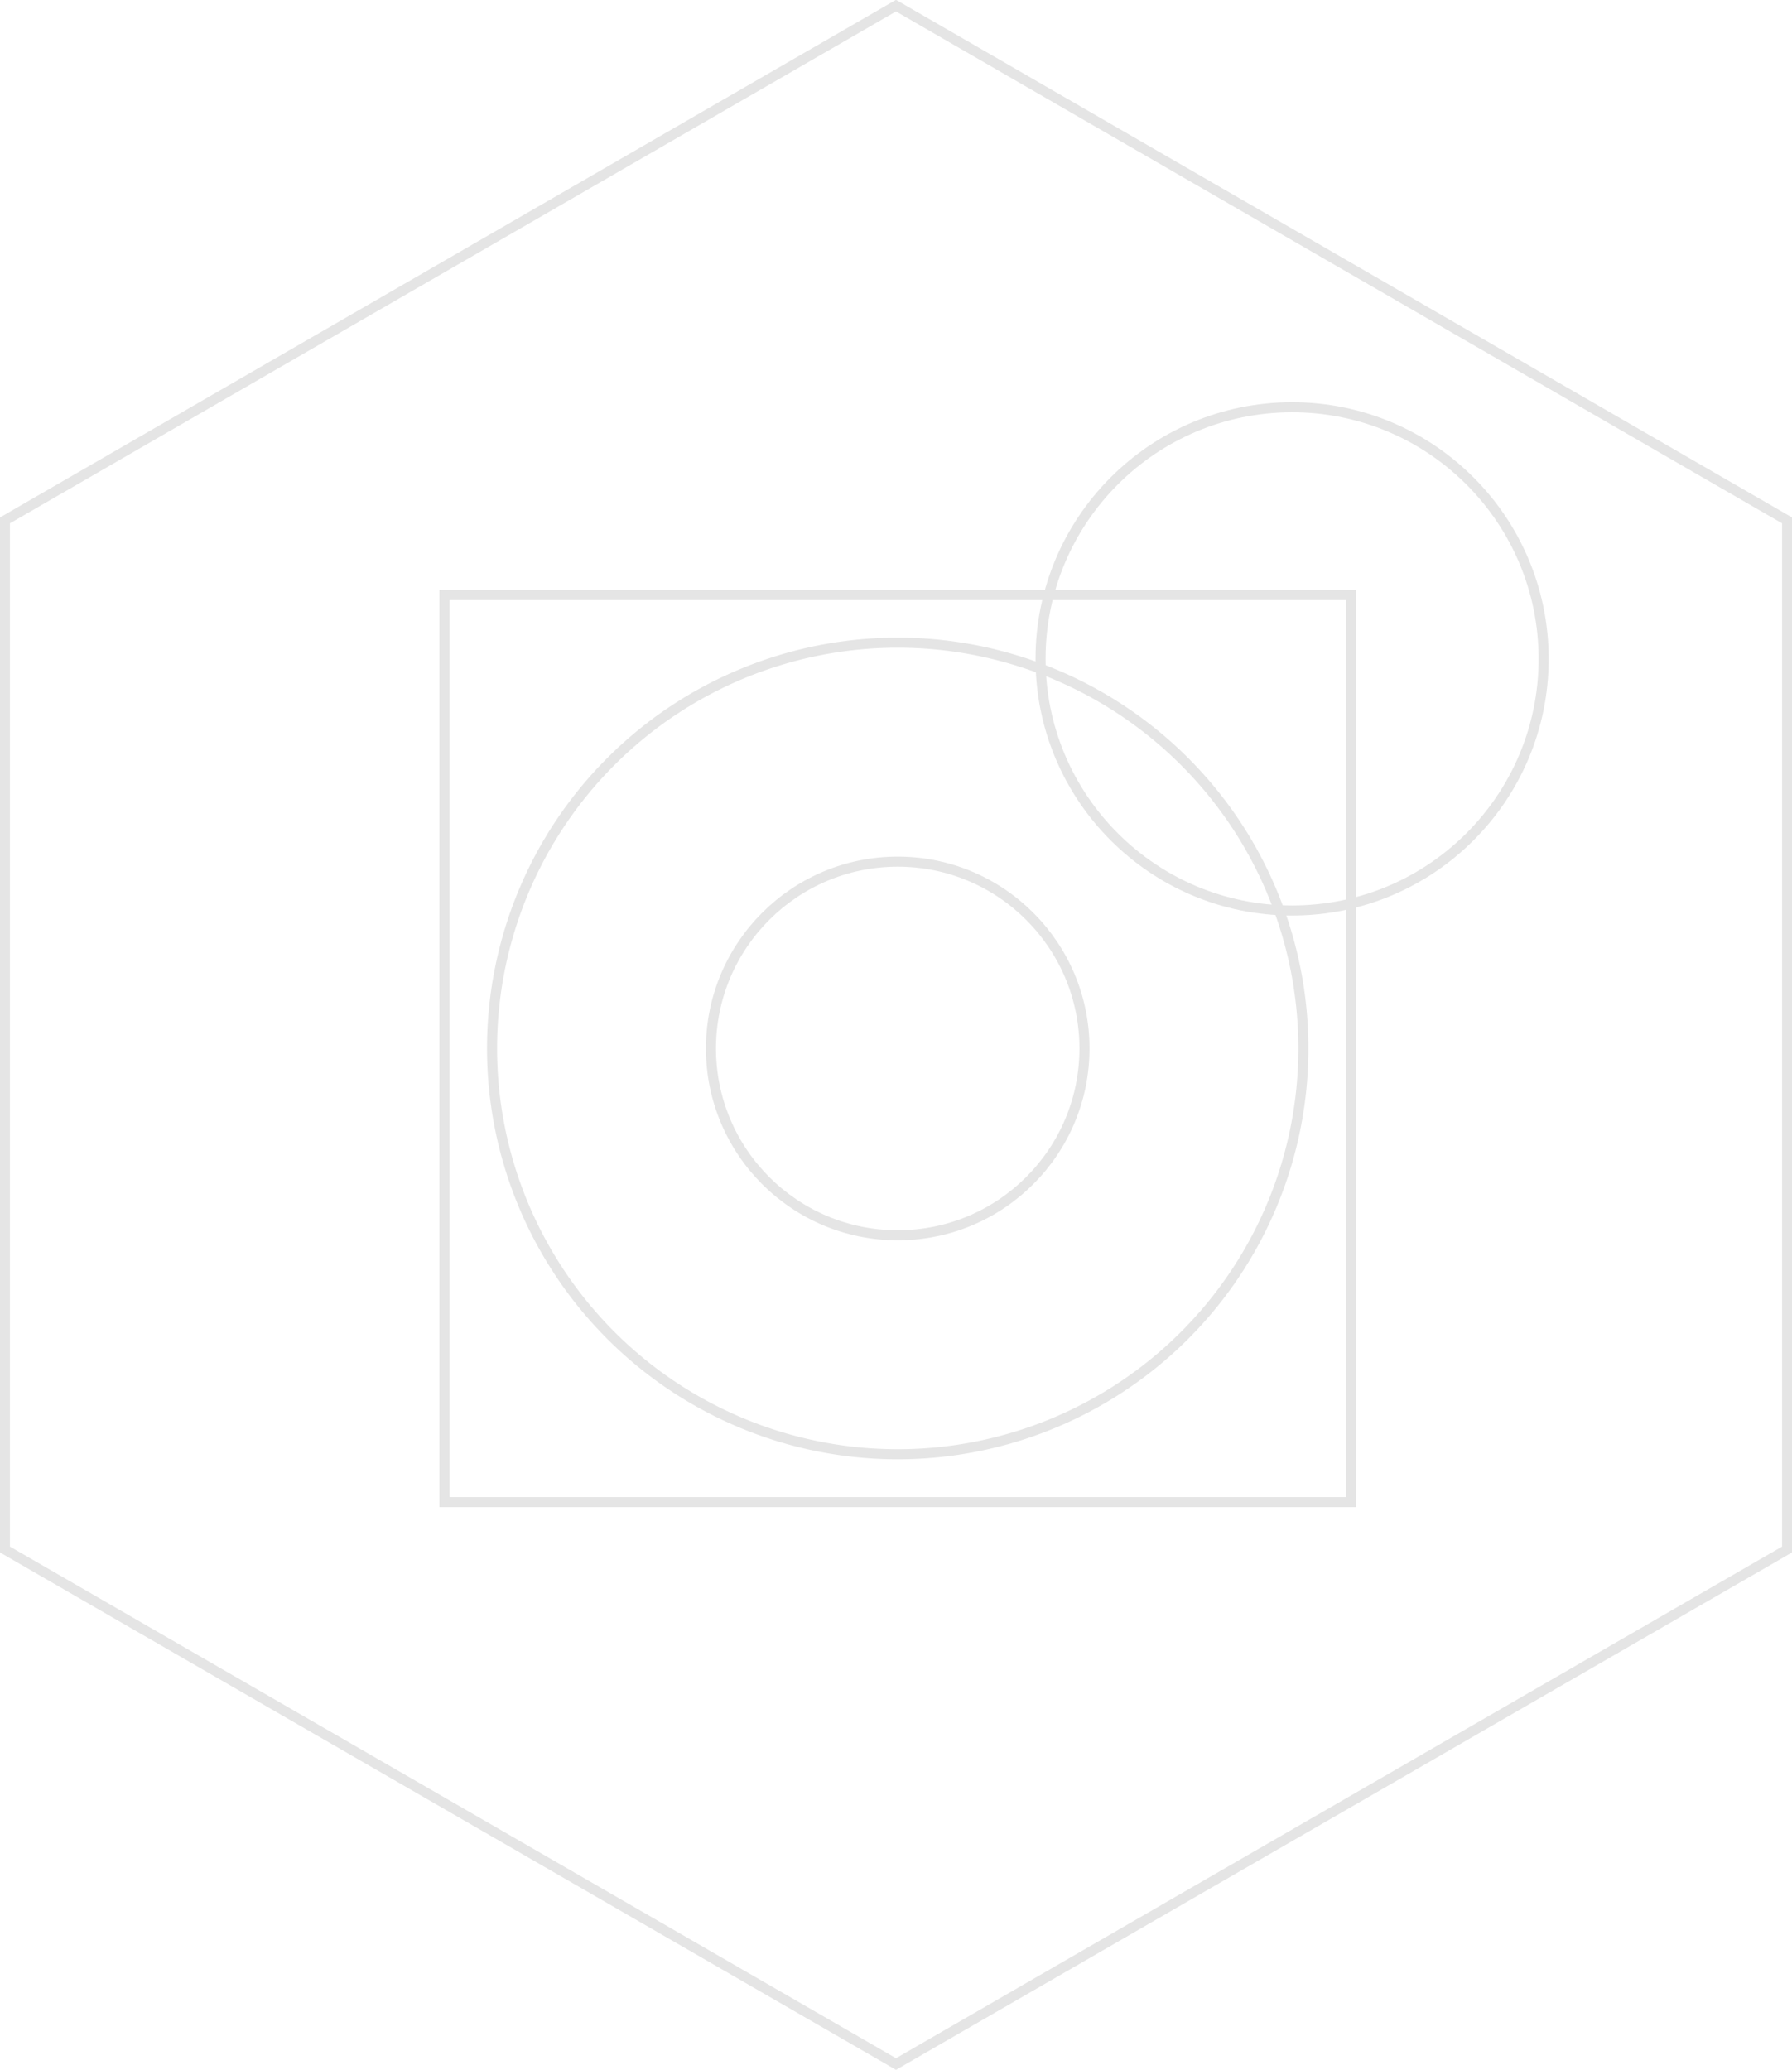 <svg xmlns="http://www.w3.org/2000/svg" viewBox="0 0 73.02 84.32"><defs><style>.cls-1{fill:none;stroke:#e5e5e5;stroke-width:0.41px;}</style></defs><title>e232</title><g id="Layer_2" data-name="Layer 2"><g id="Layer_1-2" data-name="Layer 1"><g id="e232"><rect class="cls-1" x="18.11" y="24.24" width="36.95" height="36.95"/><path class="cls-1" d="M53.11,42.71A16.53,16.53,0,1,1,36.58,26.18,16.53,16.53,0,0,1,53.11,42.71Z"/><circle class="cls-1" cx="52.65" cy="26.84" r="10.25"/><circle class="cls-1" cx="36.58" cy="42.71" r="7.61"/><polygon class="cls-1" points="72.82 63.12 36.51 84.08 0.2 63.12 0.2 21.2 36.51 0.23 72.82 21.2 72.82 63.12"/></g></g></g></svg>